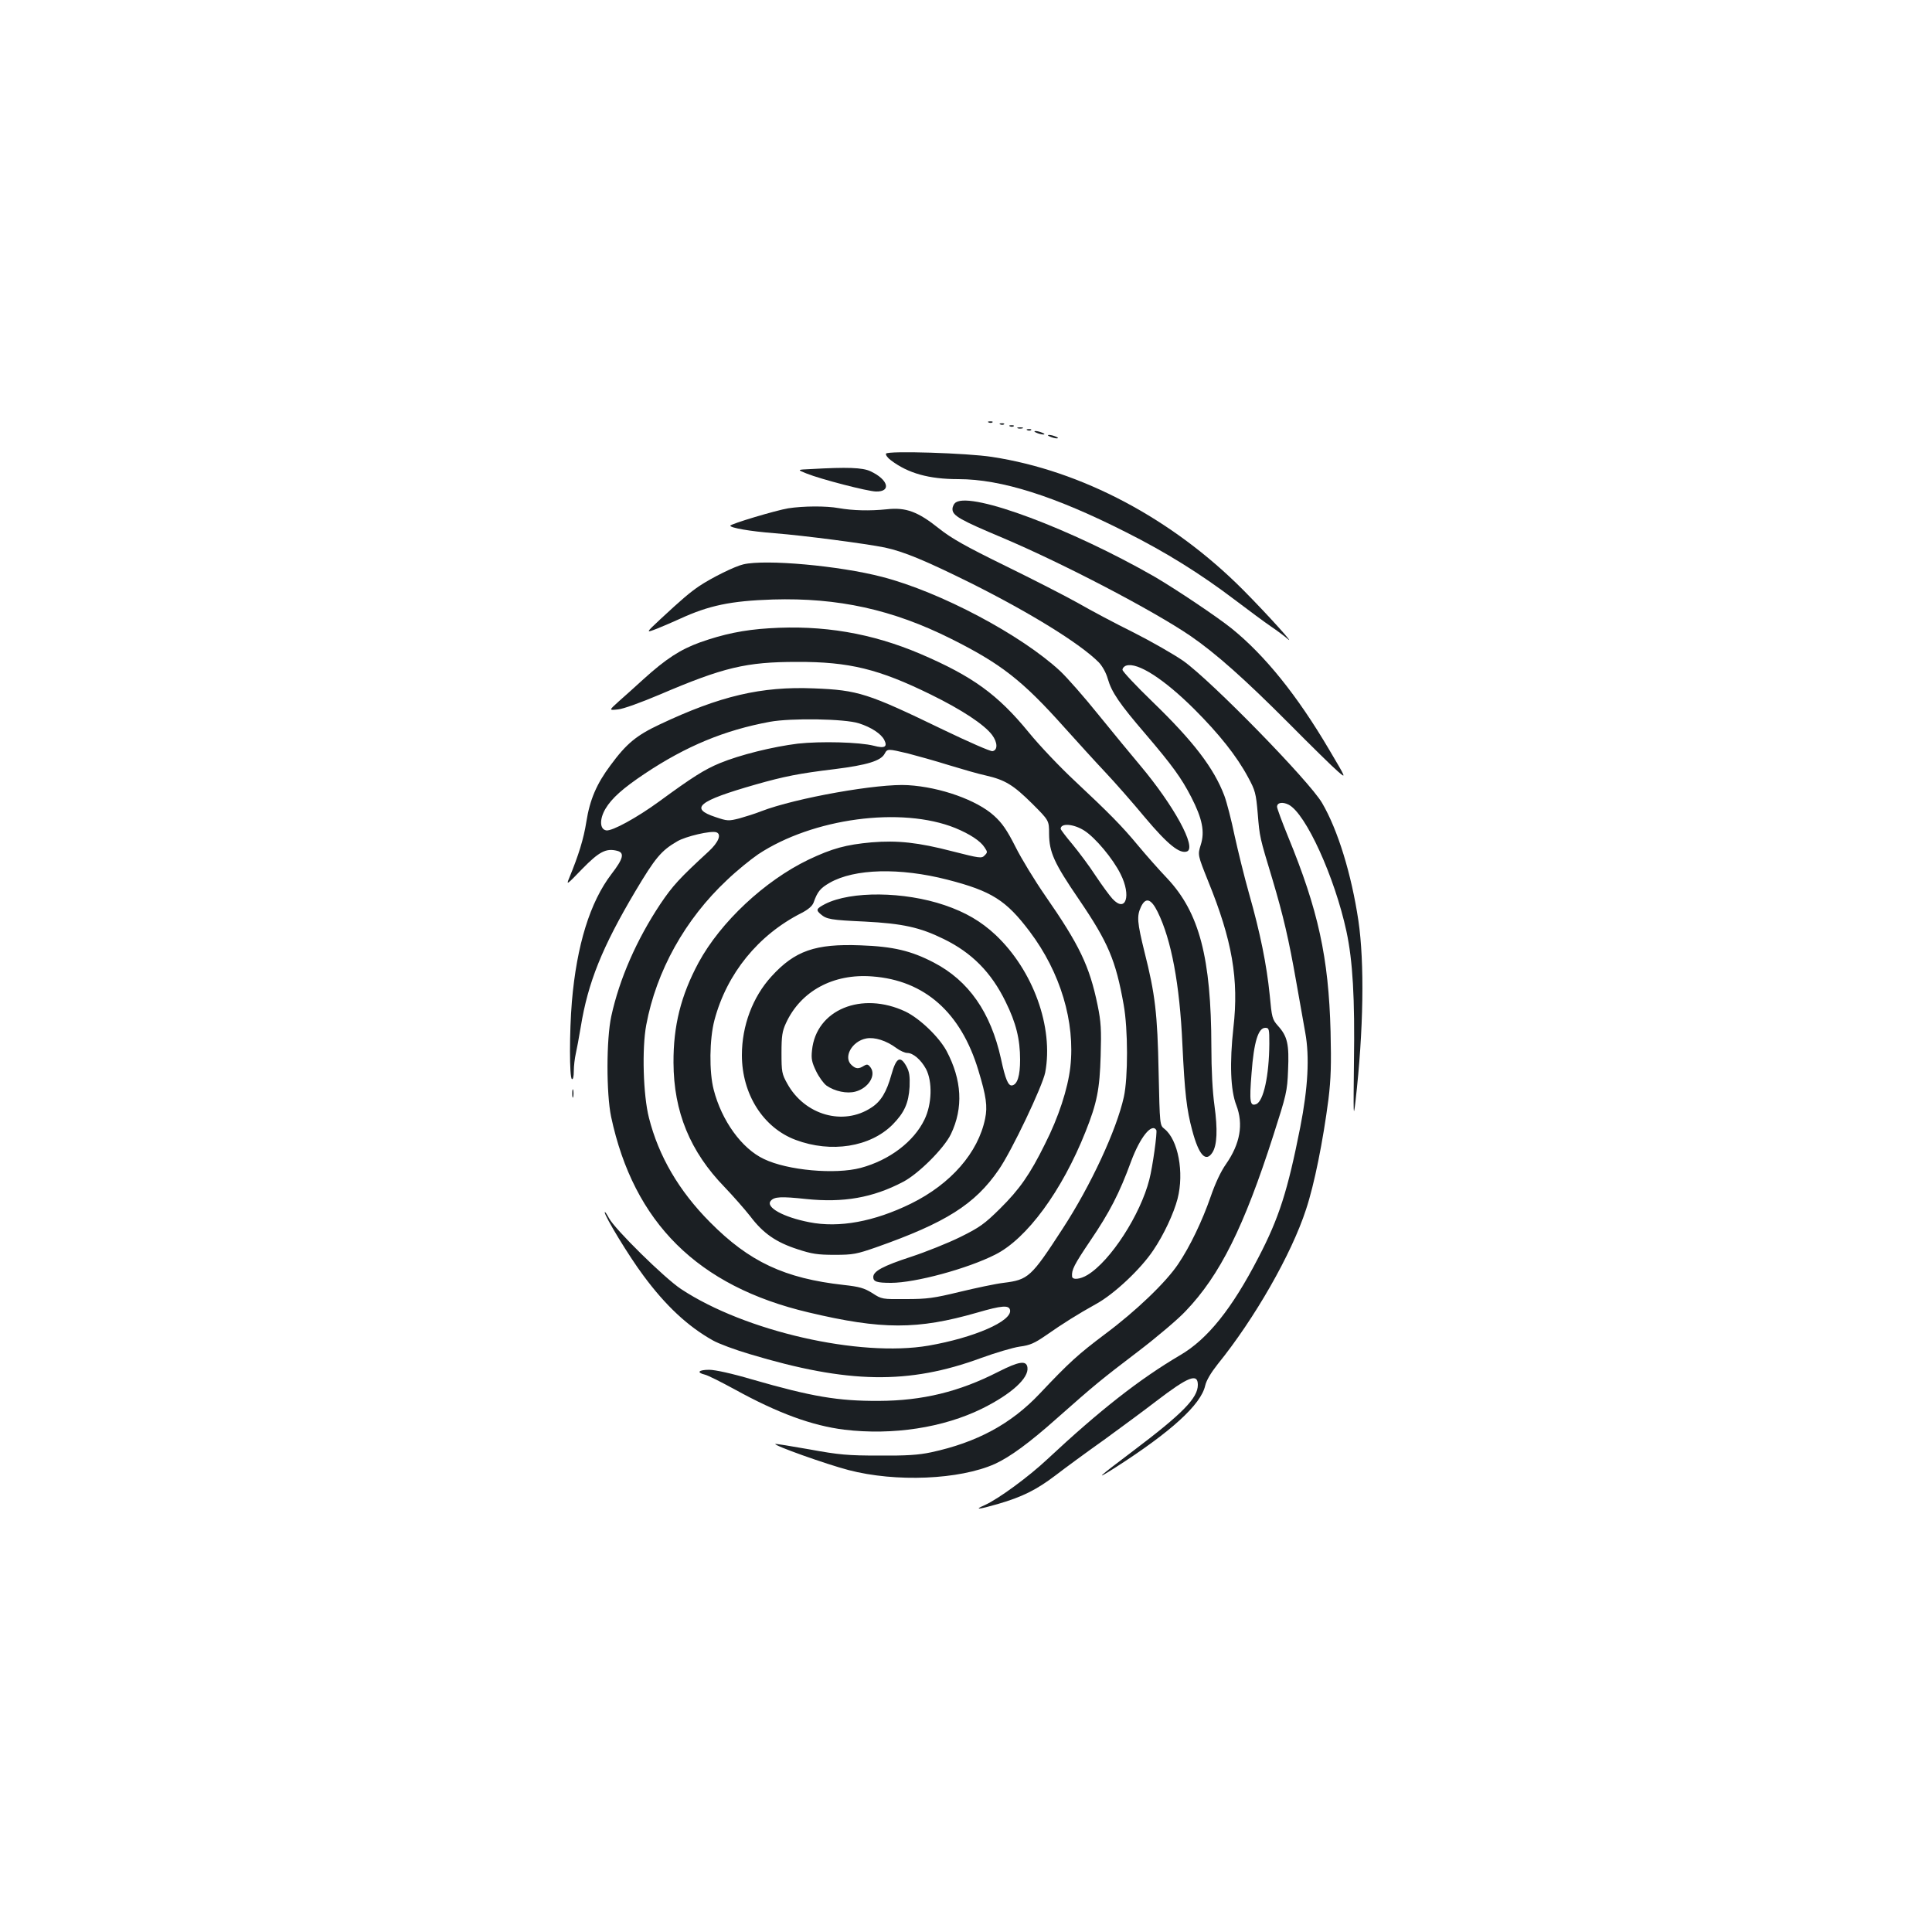 <?xml version="1.0" standalone="no"?>
<!DOCTYPE svg PUBLIC "-//W3C//DTD SVG 20010904//EN"
 "http://www.w3.org/TR/2001/REC-SVG-20010904/DTD/svg10.dtd">
<svg version="1.0" xmlns="http://www.w3.org/2000/svg"
 width="1000pt" height="1000pt" viewBox="0 0 1000 1000"
 preserveAspectRatio="xMidYMid meet">
<g transform="translate(0,1000) scale(0.1,-0.1)"
fill="#1b1f23" stroke="none">
<path d="M5118 7813 c7 -3 16 -2 19 1 4 3 -2 6 -13 5 -11 0 -14 -3 -6 -6z"/>
<path d="M5178 7803 c7 -3 16 -2 19 1 4 3 -2 6 -13 5 -11 0 -14 -3 -6 -6z"/>
<path d="M5228 7793 c7 -3 16 -2 19 1 4 3 -2 6 -13 5 -11 0 -14 -3 -6 -6z"/>
<path d="M5268 7783 c6 -2 18 -2 25 0 6 3 1 5 -13 5 -14 0 -19 -2 -12 -5z"/>
<path d="M5318 7773 c7 -3 16 -2 19 1 4 3 -2 6 -13 5 -11 0 -14 -3 -6 -6z"/>
<path d="M5365 7760 c11 -5 27 -9 35 -9 9 0 8 4 -5 9 -11 5 -27 9 -35 9 -9 0
-8 -4 5 -9z"/>
<path d="M5435 7740 c11 -5 27 -9 35 -9 9 0 8 4 -5 9 -11 5 -27 9 -35 9 -9 0
-8 -4 5 -9z"/>
<path d="M4586 7652 c-3 -6 8 -22 26 -35 89 -67 196 -97 349 -97 221 0 499
-88 868 -275 207 -104 386 -216 560 -348 74 -56 159 -119 190 -140 31 -21 67
-48 81 -60 58 -52 -97 120 -225 249 -367 369 -836 618 -1300 689 -127 20 -539
33 -549 17z"/>
<path d="M4195 7572 c-70 -3 -70 -3 -20 -23 75 -30 315 -92 359 -93 81 -2 64
62 -29 105 -41 19 -119 22 -310 11z"/>
<path d="M4948 7400 c-10 -6 -18 -22 -18 -35 0 -34 39 -56 260 -149 314 -133
777 -375 971 -507 131 -90 280 -222 512 -455 114 -115 227 -226 252 -247 44
-38 44 -38 -46 114 -165 280 -332 487 -504 626 -76 61 -288 203 -399 268 -429
246 -942 439 -1028 385z"/>
<path d="M4080 7369 c-62 -10 -300 -81 -300 -90 0 -11 101 -29 230 -39 152
-12 472 -54 570 -74 98 -21 209 -67 449 -186 305 -153 560 -310 658 -408 19
-20 38 -54 47 -86 20 -69 60 -128 194 -284 140 -164 187 -229 238 -328 57
-111 71 -179 49 -247 -16 -52 -16 -52 38 -187 125 -307 160 -509 131 -760 -20
-181 -15 -323 15 -400 38 -99 20 -200 -53 -305 -27 -38 -56 -100 -80 -170 -43
-124 -107 -258 -168 -348 -63 -94 -217 -242 -378 -362 -141 -106 -187 -148
-338 -308 -149 -158 -326 -253 -562 -304 -66 -14 -127 -18 -270 -17 -162 0
-207 4 -360 32 -96 17 -176 30 -177 28 -8 -8 261 -104 379 -135 245 -64 575
-50 758 32 78 36 176 107 323 238 192 170 226 198 418 344 97 74 208 168 246
209 178 186 302 436 454 910 67 209 72 227 76 337 6 133 -3 175 -52 229 -30
34 -32 42 -43 160 -16 158 -49 321 -107 525 -25 88 -58 224 -75 301 -16 78
-40 171 -53 206 -54 142 -159 280 -371 485 -86 83 -156 158 -156 166 0 9 9 19
20 22 58 18 193 -68 351 -225 129 -129 220 -243 279 -353 37 -68 41 -83 50
-188 10 -123 10 -122 76 -340 56 -188 85 -312 123 -529 17 -96 38 -215 47
-265 23 -126 14 -286 -26 -490 -65 -328 -109 -468 -217 -675 -136 -263 -262
-421 -404 -504 -211 -124 -417 -286 -687 -538 -99 -93 -254 -206 -324 -238
-60 -26 -35 -24 66 5 127 37 200 73 300 149 48 37 161 120 250 183 88 64 210
154 271 201 166 127 215 146 215 84 0 -68 -78 -148 -335 -342 -186 -140 -204
-157 -92 -86 290 186 443 326 465 424 6 27 30 67 64 110 192 237 383 571 458
802 43 129 88 354 116 570 13 107 15 180 11 350 -10 385 -64 630 -221 1012
-31 76 -56 144 -56 152 0 22 28 27 60 11 89 -46 238 -374 299 -655 33 -154 44
-346 39 -680 -3 -274 -3 -294 8 -200 42 368 47 717 15 935 -36 240 -106 469
-188 609 -66 113 -573 632 -718 735 -49 34 -166 101 -259 148 -93 46 -221 114
-285 151 -64 36 -234 123 -377 193 -204 100 -279 142 -343 193 -110 88 -172
111 -271 100 -88 -9 -174 -7 -249 6 -65 12 -184 11 -261 -1z m2490 -2771 c-1
-165 -30 -298 -68 -313 -32 -12 -36 11 -24 160 12 163 35 235 71 235 20 0 21
-6 21 -82z"/>
<path d="M3848 7079 c-45 -10 -165 -70 -228 -112 -50 -34 -90 -68 -202 -172
-77 -72 -77 -72 -15 -48 34 14 86 36 116 50 150 69 263 93 481 100 338 10 620
-52 922 -203 260 -130 370 -216 587 -459 64 -71 158 -175 210 -230 52 -55 145
-161 208 -237 117 -139 179 -189 217 -175 51 20 -68 238 -244 447 -44 52 -140
169 -214 260 -73 91 -162 192 -198 226 -201 187 -620 410 -922 488 -222 58
-603 92 -718 65z"/>
<path d="M3980 6748 c-130 -8 -236 -30 -357 -73 -102 -37 -176 -85 -293 -191
-42 -38 -99 -90 -128 -115 -51 -46 -51 -46 -4 -41 27 2 120 36 217 77 330 141
447 169 710 169 271 1 424 -37 693 -169 161 -79 276 -155 317 -209 29 -39 30
-79 2 -84 -10 -2 -124 48 -255 111 -391 189 -440 205 -670 214 -272 11 -485
-39 -798 -187 -119 -56 -171 -98 -254 -211 -72 -96 -107 -178 -125 -292 -14
-89 -40 -173 -89 -292 -16 -38 -12 -35 67 47 88 90 124 109 182 94 39 -10 31
-41 -30 -120 -111 -145 -180 -368 -205 -661 -13 -156 -13 -392 0 -400 6 -4 10
12 10 42 0 26 5 66 10 88 5 22 17 85 26 140 37 229 111 413 282 701 103 173
134 211 217 259 43 26 176 57 203 47 28 -10 11 -52 -40 -99 -151 -139 -186
-177 -250 -272 -123 -185 -212 -388 -254 -581 -26 -119 -26 -400 -1 -520 117
-549 449 -878 1022 -1013 379 -90 564 -90 873 -1 127 37 165 40 170 13 11 -57
-186 -143 -422 -184 -357 -61 -950 74 -1281 293 -85 56 -344 311 -373 367 -12
22 -21 36 -22 30 0 -20 125 -227 200 -327 115 -156 231 -264 360 -336 30 -17
116 -49 191 -71 508 -153 822 -158 1197 -20 74 27 165 54 200 59 54 7 77 18
134 57 90 63 165 110 262 164 93 51 230 180 295 277 55 81 106 191 126 267 35
136 3 306 -68 362 -24 19 -24 19 -30 293 -6 304 -18 405 -73 622 -38 155 -41
186 -18 235 24 50 52 42 86 -27 71 -144 114 -374 128 -684 12 -252 22 -340 51
-447 34 -128 70 -167 104 -115 25 38 28 120 11 244 -10 71 -16 184 -16 305 -1
459 -62 693 -228 870 -43 45 -110 121 -150 169 -86 104 -152 170 -330 337 -73
68 -180 180 -237 250 -161 197 -292 291 -560 406 -253 108 -507 151 -785 133z
m466 -492 c63 -20 115 -54 131 -86 18 -36 2 -45 -54 -30 -74 19 -275 24 -393
11 -130 -16 -300 -58 -404 -101 -80 -33 -143 -73 -315 -199 -114 -83 -243
-154 -273 -149 -34 5 -36 58 -4 112 32 54 90 106 204 182 213 142 413 225 647
268 108 20 388 16 461 -8z m254 -156 c46 -12 140 -38 210 -60 69 -21 155 -46
193 -54 100 -23 142 -49 240 -146 87 -87 87 -87 87 -156 1 -95 25 -150 155
-340 151 -222 190 -314 231 -544 23 -127 23 -378 1 -478 -38 -171 -171 -458
-317 -682 -163 -251 -177 -264 -306 -280 -42 -5 -145 -27 -228 -47 -132 -32
-167 -37 -276 -37 -124 -1 -126 -1 -175 31 -42 26 -66 33 -147 42 -307 34
-490 120 -693 325 -161 162 -266 342 -316 540 -30 117 -37 359 -14 481 52 279
201 547 418 750 50 48 123 107 161 133 282 187 742 249 1021 136 75 -31 130
-67 151 -100 16 -24 16 -26 0 -42 -15 -16 -26 -14 -164 21 -180 47 -287 58
-421 47 -132 -12 -203 -31 -327 -90 -226 -109 -454 -322 -568 -532 -92 -171
-131 -328 -130 -518 1 -255 86 -461 265 -645 43 -45 102 -112 132 -150 67 -89
134 -135 245 -171 73 -24 103 -29 192 -29 96 0 114 4 215 39 360 127 511 222
634 401 67 96 227 433 241 504 44 234 -62 528 -257 712 -75 70 -155 117 -264
154 -209 71 -484 74 -618 6 -46 -24 -49 -31 -23 -53 30 -26 52 -30 227 -38
197 -10 287 -30 409 -90 146 -71 247 -173 321 -325 54 -109 75 -194 75 -300 0
-83 -14 -128 -41 -133 -20 -4 -35 30 -58 138 -53 240 -167 404 -348 498 -117
61 -210 83 -379 89 -234 9 -340 -28 -461 -161 -97 -106 -153 -255 -153 -407 0
-202 110 -376 278 -439 184 -69 386 -37 502 79 61 62 83 111 88 196 2 55 -1
77 -16 105 -32 58 -53 47 -78 -42 -25 -90 -54 -139 -104 -171 -145 -96 -345
-39 -435 124 -28 50 -30 61 -30 159 0 88 4 113 23 154 76 166 245 258 447 242
271 -20 459 -187 549 -486 41 -135 48 -187 35 -250 -36 -176 -177 -338 -384
-440 -190 -93 -372 -127 -527 -96 -133 26 -226 77 -199 110 18 22 52 24 183
10 193 -20 345 6 503 89 80 42 212 174 247 247 65 136 57 280 -23 431 -40 73
-138 167 -212 203 -227 107 -463 10 -484 -200 -5 -44 -1 -62 21 -108 15 -31
39 -64 54 -75 43 -30 106 -43 150 -31 67 18 108 84 78 125 -13 17 -18 18 -35
8 -27 -17 -41 -16 -63 4 -45 40 1 124 76 138 43 8 104 -11 156 -50 19 -14 44
-25 56 -25 30 0 71 -35 97 -83 34 -65 31 -182 -8 -262 -55 -114 -181 -210
-330 -250 -132 -35 -379 -13 -501 46 -115 54 -219 199 -260 359 -24 92 -22
262 4 360 64 241 227 441 450 554 35 18 56 36 63 54 20 57 35 75 84 103 128
73 362 79 608 16 230 -59 305 -107 427 -269 159 -211 236 -468 210 -701 -13
-113 -61 -260 -131 -398 -78 -158 -132 -235 -233 -335 -80 -79 -105 -97 -206
-147 -63 -31 -178 -77 -254 -102 -147 -48 -196 -75 -196 -105 0 -24 19 -30 92
-30 125 0 395 73 539 146 164 82 346 330 468 637 59 148 73 219 78 392 4 136
2 175 -16 263 -42 203 -94 311 -271 566 -54 78 -123 191 -154 253 -44 87 -69
123 -111 161 -88 80 -277 148 -445 158 -151 10 -581 -66 -760 -135 -30 -12
-81 -28 -113 -37 -56 -14 -62 -14 -124 7 -136 45 -90 83 207 168 147 42 227
58 410 80 168 21 240 43 259 80 14 26 16 26 121 1z m912 -399 c57 -36 149
-146 188 -225 57 -113 27 -203 -42 -128 -14 15 -53 68 -87 119 -33 51 -88 124
-121 164 -33 39 -60 75 -60 79 0 31 67 26 122 -9z m373 -1550 c6 -10 -19 -191
-36 -256 -46 -182 -201 -422 -320 -494 -38 -23 -78 -27 -80 -8 -3 34 10 60 95
186 99 146 150 244 211 411 46 123 106 199 130 161z"/>
<path d="M2962 4340 c0 -19 2 -27 5 -17 2 9 2 25 0 35 -3 9 -5 1 -5 -18z"/>
<path d="M5166 2899 c-202 -103 -391 -149 -617 -150 -212 -1 -347 22 -656 111
-105 31 -192 50 -222 50 -55 0 -68 -14 -23 -25 15 -3 84 -38 154 -76 225 -124
401 -188 568 -209 251 -30 513 10 715 110 149 74 241 157 233 212 -5 38 -44
32 -152 -23z"/>
</g>
</svg>
